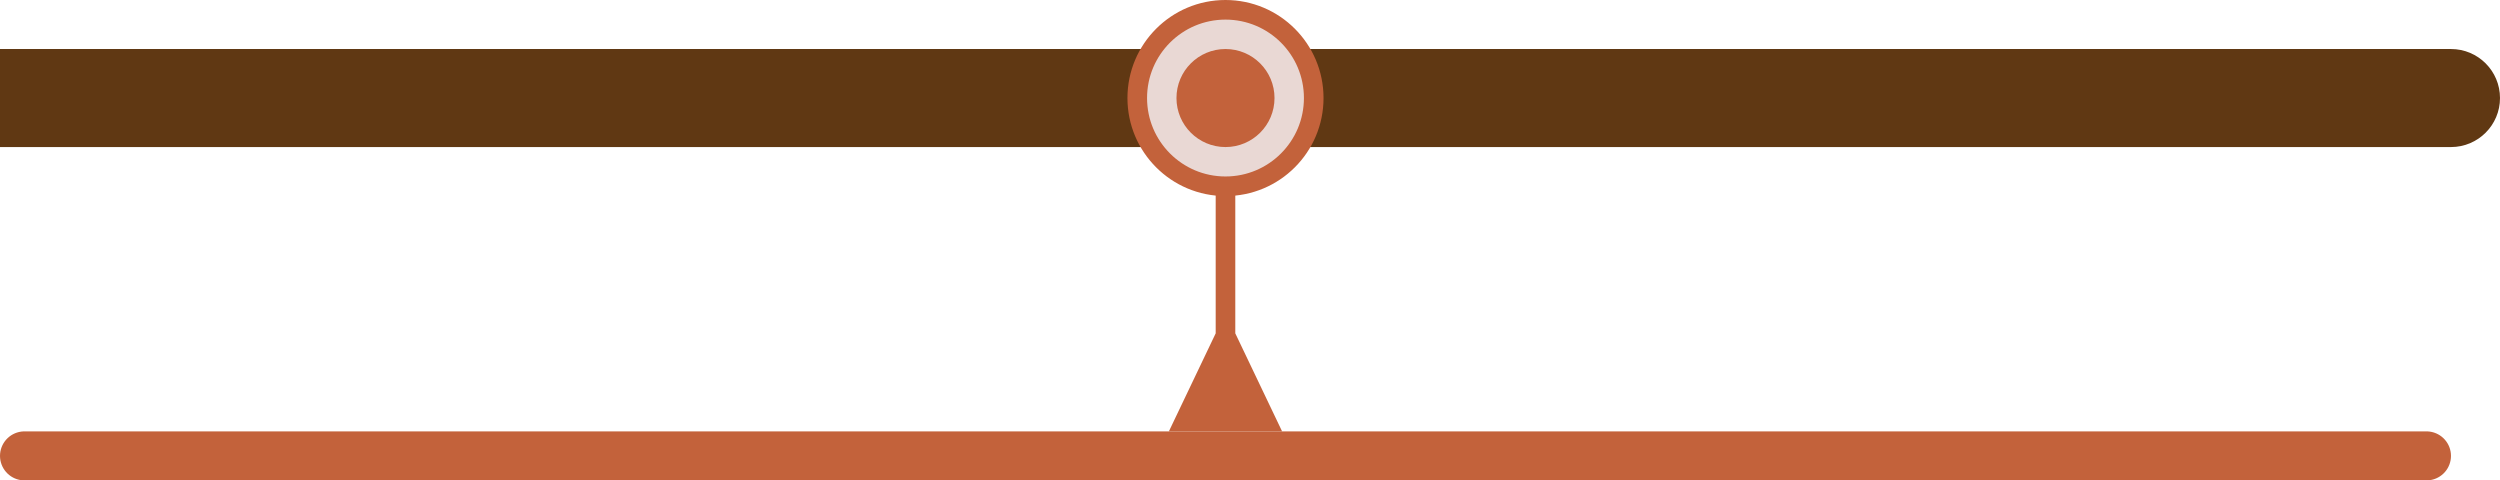 <svg width="255" height="49" viewBox="0 0 255 49" fill="none" xmlns="http://www.w3.org/2000/svg">
<path d="M250 15C252.761 15 255 12.761 255 10C255 7.239 252.761 5 250 5V15ZM0 15H250V5H0V15Z" fill="#603813"/>
<circle cx="125" cy="10" r="9" fill="#E9D8D4" stroke="#C3623B" stroke-width="2"/>
<circle cx="125" cy="10" r="5" fill="#C3623B"/>
<line x1="247.5" y1="46.5" x2="2.5" y2="46.5" stroke="#C3623B" stroke-width="5" stroke-linecap="round"/>
<path d="M124 34L119.226 44L130.774 44L126 34L124 34ZM124 19L124 35L126 35L126 19L124 19Z" fill="#C3623B"/>
</svg>
